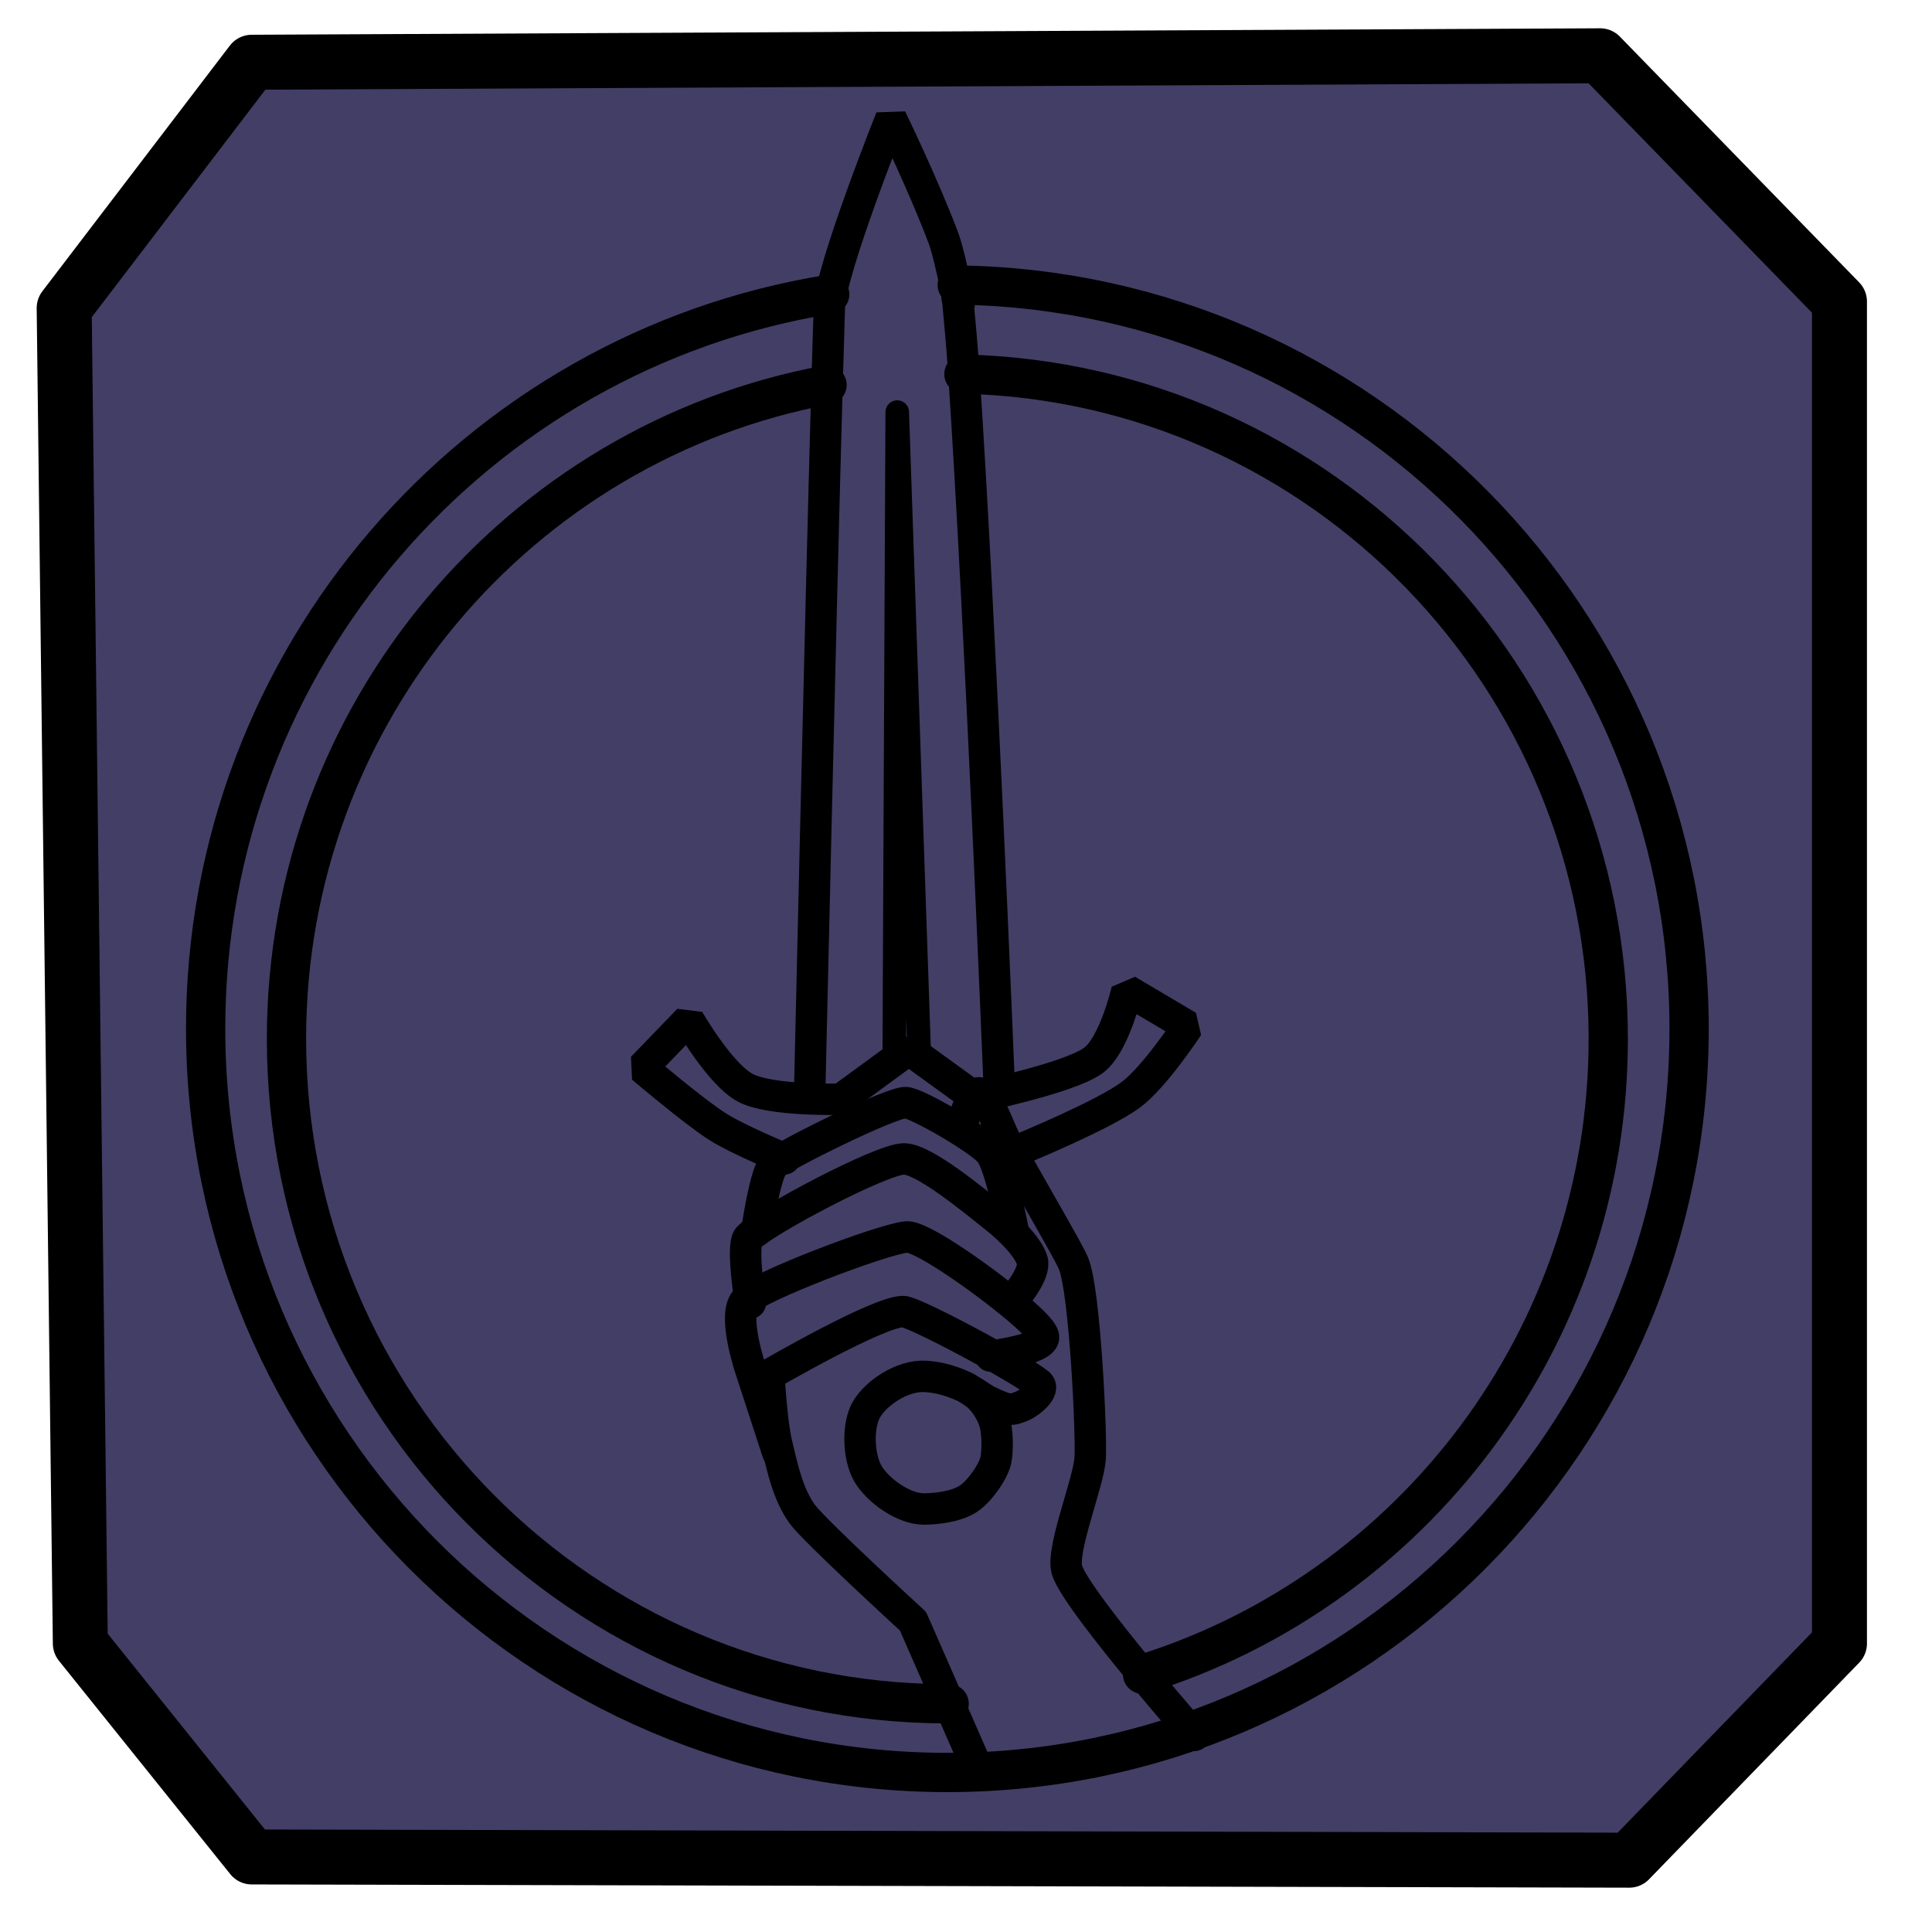 <?xml version="1.0" encoding="UTF-8" standalone="no"?><!DOCTYPE svg PUBLIC "-//W3C//DTD SVG 1.1//EN" "http://www.w3.org/Graphics/SVG/1.1/DTD/svg11.dtd"><svg width="100%" height="100%" viewBox="0 0 246 246" version="1.1" xmlns="http://www.w3.org/2000/svg" xmlns:xlink="http://www.w3.org/1999/xlink" xml:space="preserve" xmlns:serif="http://www.serif.com/" style="fill-rule:evenodd;clip-rule:evenodd;stroke-linecap:round;stroke-linejoin:round;stroke-miterlimit:1.5;"><path d="M8.171,39.219l23.881,-31.293l171.697,-0.823l30.469,31.292l0,170.874l-26.763,27.587l-175.403,-0.412l-21.823,-27.175l-2.058,-170.05Z" style="fill:#433e66;stroke:#000;stroke-width:7px;"/><g><path d="M99.908,147.549c0,0 -5.922,-2.418 -8.601,-4.132c-3.022,-1.932 -9.529,-7.463 -9.529,-7.463l5.903,-6.113c-0,-0 4.019,6.999 7.252,8.685c3.232,1.687 12.143,1.434 12.143,1.434l8.643,-6.325l8.433,6.114c-0,-0 11.784,-2.403 15.009,-4.68c2.717,-1.918 4.343,-8.981 4.343,-8.981l7.758,4.596c0,-0 -4.245,6.474 -7.294,8.728c-3.496,2.583 -13.682,6.772 -13.682,6.772" style="fill:none;stroke:#000;stroke-width:4px;stroke-linecap:butt;stroke-linejoin:bevel;stroke-miterlimit:1;"/><path d="M121.88,36.293c51.549,0.673 93.192,42.845 93.192,94.693c0,52.267 -42.319,94.701 -94.444,94.701c-52.125,0 -94.444,-42.434 -94.444,-94.701c0,-47.155 34.446,-86.307 79.462,-93.514" style="fill:none;stroke:#000;stroke-width:5px;stroke-linecap:butt;stroke-linejoin:miter;stroke-miterlimit:1;"/><path d="M120.856,216.938c-0.076,-0 -0.152,-0 -0.228,-0c-46.444,-0 -84.15,-37.937 -84.15,-84.665c-0,-41.464 29.689,-76.005 68.827,-83.262" style="fill:none;stroke:#000;stroke-width:5px;stroke-linecap:butt;stroke-linejoin:miter;stroke-miterlimit:1;"/><path d="M122.734,47.634c45.473,1.126 82.045,38.619 82.045,84.639c-0,38.026 -24.971,70.231 -59.301,80.907" style="fill:none;stroke:#000;stroke-width:5px;stroke-linecap:butt;stroke-linejoin:miter;stroke-miterlimit:1;"/><path d="M124.244,224.667l-3.388,-7.729" style="fill:none;stroke:#000;stroke-width:4px;stroke-linecap:butt;stroke-linejoin:miter;stroke-miterlimit:1;"/><path d="M120.856,216.938l-4.61,-10.519c0,-0 -12.552,-11.493 -14.092,-13.624c-1.846,-2.554 -2.536,-5.924 -3.244,-8.879c-0.692,-2.887 -1.003,-8.85 -1.003,-8.85c0,0 13.8,-8.033 17.074,-8.069c1.376,-0.016 14.772,7.156 17.263,9.177c0.97,0.787 -1.235,2.577 -2.319,2.944c-1.084,0.368 -1.214,0.694 -4.187,-0.739c-0.224,-0.109 -0.969,-0.593 -1.67,-1.038" style="fill:none;stroke:#000;stroke-width:4px;stroke-linecap:butt;stroke-linejoin:miter;stroke-miterlimit:1;"/><path d="M124.068,177.341c-0.547,-0.347 -1.066,-0.671 -1.292,-0.775c-2.209,-1.018 -3.906,-1.252 -4.984,-1.312c-2.913,-0.16 -6.235,2.117 -7.449,4.181c-1.213,2.063 -1.059,6.084 0.167,8.201c1.226,2.117 4.559,4.544 7.187,4.502c1.421,-0.023 4.006,-0.246 5.616,-1.311c1.368,-0.905 3.165,-3.376 3.496,-4.947c0.173,-0.82 0.337,-3.485 -0.275,-5.13c-0.673,-1.805 -1.81,-2.935 -2.466,-3.409" style="fill:none;stroke:#000;stroke-width:4px;stroke-linecap:butt;stroke-linejoin:miter;stroke-miterlimit:1;"/><path d="M99.025,184.937l-3.376,-10.357c-0,0 -2.479,-7.14 -0.702,-9.012c1.682,-1.772 17.024,-7.649 20.425,-8.066c1.885,-0.231 9.523,5.441 9.523,5.441c-0,-0 7.771,5.633 7.977,7.254c0.207,1.621 -6.738,2.471 -6.738,2.471" style="fill:none;stroke:#000;stroke-width:4px;stroke-linecap:butt;stroke-linejoin:miter;stroke-miterlimit:1;"/><path d="M95.544,165.9c0,0 -1.17,-7.307 -0.261,-8.302c1.862,-2.04 16.865,-9.991 19.786,-10.033c2.567,-0.038 9.042,5.378 11.77,7.538c1.858,1.471 4.148,3.804 4.601,5.421c0.42,1.501 -1.882,4.282 -1.882,4.282" style="fill:none;stroke:#000;stroke-width:4px;stroke-linecap:butt;stroke-linejoin:miter;stroke-miterlimit:1;"/><path d="M96.37,156.709c-0,-0 1.028,-7.346 2.168,-8.475c1.02,-1.01 14.8,-7.878 16.781,-7.842c1.338,0.024 9.33,4.633 10.751,6.324c1.266,1.507 2.867,9.613 2.867,9.613" style="fill:none;stroke:#000;stroke-width:4px;stroke-linecap:butt;stroke-linejoin:miter;stroke-miterlimit:1;"/><path d="M152.084,220.965c0,-0 -3.106,-3.55 -6.606,-7.785" style="fill:none;stroke:#000;stroke-width:4px;stroke-linecap:butt;stroke-linejoin:miter;stroke-miterlimit:1;"/><path d="M145.478,213.18c-4.229,-5.117 -9.033,-11.234 -9.626,-13.297c-0.741,-2.577 2.72,-11.006 2.951,-14.124c0.216,-2.912 -0.66,-21.427 -2.108,-24.876c-0.693,-1.651 -5.029,-8.993 -8.248,-14.804c-1.224,-2.208 -2.32,-5.898 -3.598,-6.855c-1.034,-0.774 -2.464,4.246 -2.464,4.246" style="fill:none;stroke:#000;stroke-width:4px;stroke-linecap:butt;stroke-linejoin:miter;stroke-miterlimit:1;"/><path d="M103.123,137.799c-0,-0 1.296,-57.071 2.182,-88.788c0.123,-4.41 0.239,-8.331 0.341,-11.539c0.044,-1.378 -0.091,2.742 -0.052,1.645c0.173,-4.841 7.859,-24.064 7.859,-24.064c-0,-0 4.216,8.698 6.693,15.309c0.916,2.444 2.457,10.733 1.82,8.004c-0.221,-0.946 -0.105,-1.192 0,-0c0.276,3.12 0.477,4.903 0.768,9.268c2.111,31.574 4.461,89.822 4.461,89.822" style="fill:none;stroke:#000;stroke-width:4px;stroke-linejoin:bevel;stroke-miterlimit:1;"/><path d="M113.864,134.858l0.379,-82.386l2.825,82.386" style="fill:none;stroke:#000;stroke-width:3px;stroke-linejoin:miter;stroke-miterlimit:1;"/></g></svg>